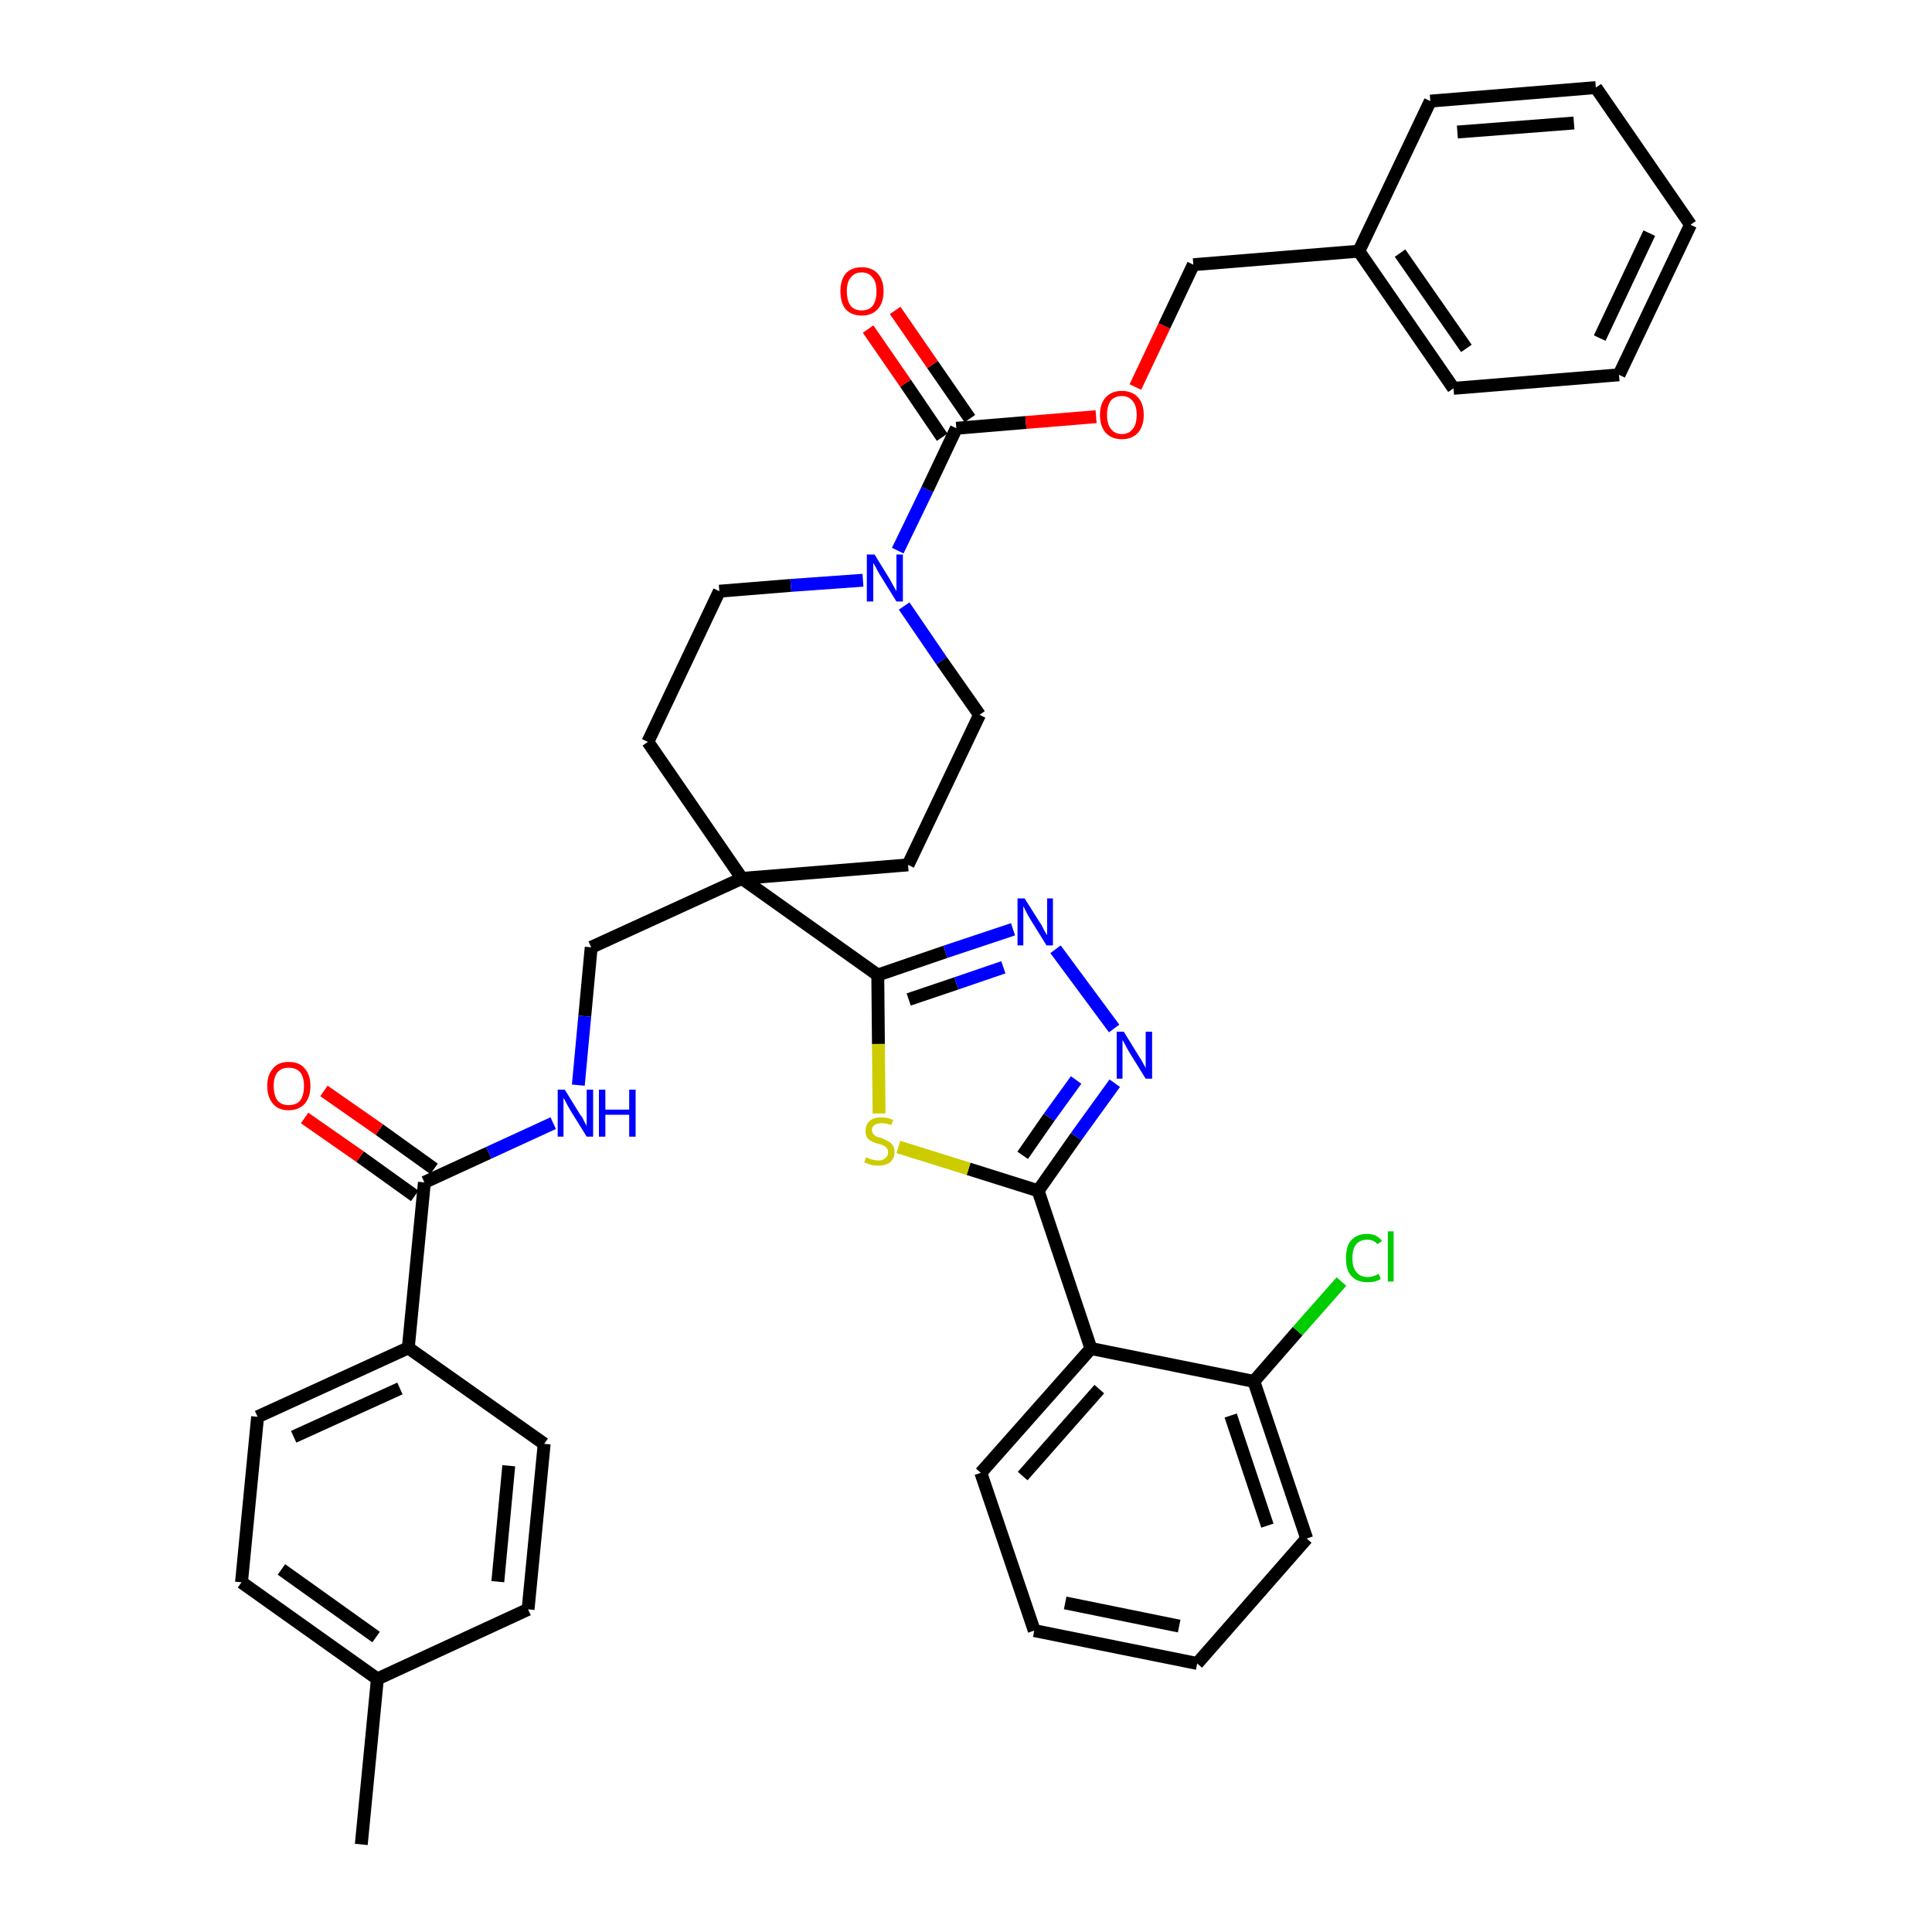 <?xml version='1.0' encoding='iso-8859-1'?>
<svg version='1.1' baseProfile='full'
              xmlns='http://www.w3.org/2000/svg'
                      xmlns:rdkit='http://www.rdkit.org/xml'
                      xmlns:xlink='http://www.w3.org/1999/xlink'
                  xml:space='preserve'
width='300px' height='300px' viewBox='0 0 300 300'>
<!-- END OF HEADER -->
<path class='bond-0 atom-0 atom-1' d='M 56.1,286.4 L 58.6,260.7' style='fill:none;fill-rule:evenodd;stroke:#000000;stroke-width:2.0px;stroke-linecap:butt;stroke-linejoin:miter;stroke-opacity:1' />
<path class='bond-1 atom-1 atom-2' d='M 58.6,260.7 L 37.5,245.7' style='fill:none;fill-rule:evenodd;stroke:#000000;stroke-width:2.0px;stroke-linecap:butt;stroke-linejoin:miter;stroke-opacity:1' />
<path class='bond-1 atom-1 atom-2' d='M 58.4,254.2 L 43.7,243.7' style='fill:none;fill-rule:evenodd;stroke:#000000;stroke-width:2.0px;stroke-linecap:butt;stroke-linejoin:miter;stroke-opacity:1' />
<path class='bond-38 atom-38 atom-1' d='M 82.0,249.9 L 58.6,260.7' style='fill:none;fill-rule:evenodd;stroke:#000000;stroke-width:2.0px;stroke-linecap:butt;stroke-linejoin:miter;stroke-opacity:1' />
<path class='bond-2 atom-2 atom-3' d='M 37.5,245.7 L 40.0,220.0' style='fill:none;fill-rule:evenodd;stroke:#000000;stroke-width:2.0px;stroke-linecap:butt;stroke-linejoin:miter;stroke-opacity:1' />
<path class='bond-3 atom-3 atom-4' d='M 40.0,220.0 L 63.4,209.3' style='fill:none;fill-rule:evenodd;stroke:#000000;stroke-width:2.0px;stroke-linecap:butt;stroke-linejoin:miter;stroke-opacity:1' />
<path class='bond-3 atom-3 atom-4' d='M 45.6,223.1 L 62.1,215.6' style='fill:none;fill-rule:evenodd;stroke:#000000;stroke-width:2.0px;stroke-linecap:butt;stroke-linejoin:miter;stroke-opacity:1' />
<path class='bond-4 atom-4 atom-5' d='M 63.4,209.3 L 65.9,183.6' style='fill:none;fill-rule:evenodd;stroke:#000000;stroke-width:2.0px;stroke-linecap:butt;stroke-linejoin:miter;stroke-opacity:1' />
<path class='bond-36 atom-4 atom-37' d='M 63.4,209.3 L 84.5,224.2' style='fill:none;fill-rule:evenodd;stroke:#000000;stroke-width:2.0px;stroke-linecap:butt;stroke-linejoin:miter;stroke-opacity:1' />
<path class='bond-5 atom-5 atom-6' d='M 67.4,181.5 L 58.9,175.4' style='fill:none;fill-rule:evenodd;stroke:#000000;stroke-width:2.0px;stroke-linecap:butt;stroke-linejoin:miter;stroke-opacity:1' />
<path class='bond-5 atom-5 atom-6' d='M 58.9,175.4 L 50.3,169.4' style='fill:none;fill-rule:evenodd;stroke:#FF0000;stroke-width:2.0px;stroke-linecap:butt;stroke-linejoin:miter;stroke-opacity:1' />
<path class='bond-5 atom-5 atom-6' d='M 64.4,185.7 L 55.9,179.6' style='fill:none;fill-rule:evenodd;stroke:#000000;stroke-width:2.0px;stroke-linecap:butt;stroke-linejoin:miter;stroke-opacity:1' />
<path class='bond-5 atom-5 atom-6' d='M 55.9,179.6 L 47.3,173.6' style='fill:none;fill-rule:evenodd;stroke:#FF0000;stroke-width:2.0px;stroke-linecap:butt;stroke-linejoin:miter;stroke-opacity:1' />
<path class='bond-6 atom-5 atom-7' d='M 65.9,183.6 L 75.9,179.0' style='fill:none;fill-rule:evenodd;stroke:#000000;stroke-width:2.0px;stroke-linecap:butt;stroke-linejoin:miter;stroke-opacity:1' />
<path class='bond-6 atom-5 atom-7' d='M 75.9,179.0 L 85.9,174.4' style='fill:none;fill-rule:evenodd;stroke:#0000FF;stroke-width:2.0px;stroke-linecap:butt;stroke-linejoin:miter;stroke-opacity:1' />
<path class='bond-7 atom-7 atom-8' d='M 89.8,168.5 L 90.8,157.8' style='fill:none;fill-rule:evenodd;stroke:#0000FF;stroke-width:2.0px;stroke-linecap:butt;stroke-linejoin:miter;stroke-opacity:1' />
<path class='bond-7 atom-7 atom-8' d='M 90.8,157.8 L 91.8,147.1' style='fill:none;fill-rule:evenodd;stroke:#000000;stroke-width:2.0px;stroke-linecap:butt;stroke-linejoin:miter;stroke-opacity:1' />
<path class='bond-8 atom-8 atom-9' d='M 91.8,147.1 L 115.2,136.4' style='fill:none;fill-rule:evenodd;stroke:#000000;stroke-width:2.0px;stroke-linecap:butt;stroke-linejoin:miter;stroke-opacity:1' />
<path class='bond-9 atom-9 atom-10' d='M 115.2,136.4 L 136.3,151.4' style='fill:none;fill-rule:evenodd;stroke:#000000;stroke-width:2.0px;stroke-linecap:butt;stroke-linejoin:miter;stroke-opacity:1' />
<path class='bond-21 atom-9 atom-22' d='M 115.2,136.4 L 100.6,115.2' style='fill:none;fill-rule:evenodd;stroke:#000000;stroke-width:2.0px;stroke-linecap:butt;stroke-linejoin:miter;stroke-opacity:1' />
<path class='bond-39 atom-36 atom-9' d='M 141.0,134.3 L 115.2,136.4' style='fill:none;fill-rule:evenodd;stroke:#000000;stroke-width:2.0px;stroke-linecap:butt;stroke-linejoin:miter;stroke-opacity:1' />
<path class='bond-10 atom-10 atom-11' d='M 136.3,151.4 L 146.8,147.8' style='fill:none;fill-rule:evenodd;stroke:#000000;stroke-width:2.0px;stroke-linecap:butt;stroke-linejoin:miter;stroke-opacity:1' />
<path class='bond-10 atom-10 atom-11' d='M 146.8,147.8 L 157.3,144.3' style='fill:none;fill-rule:evenodd;stroke:#0000FF;stroke-width:2.0px;stroke-linecap:butt;stroke-linejoin:miter;stroke-opacity:1' />
<path class='bond-10 atom-10 atom-11' d='M 141.1,155.2 L 148.5,152.7' style='fill:none;fill-rule:evenodd;stroke:#000000;stroke-width:2.0px;stroke-linecap:butt;stroke-linejoin:miter;stroke-opacity:1' />
<path class='bond-10 atom-10 atom-11' d='M 148.5,152.7 L 155.8,150.2' style='fill:none;fill-rule:evenodd;stroke:#0000FF;stroke-width:2.0px;stroke-linecap:butt;stroke-linejoin:miter;stroke-opacity:1' />
<path class='bond-40 atom-21 atom-10' d='M 136.5,172.9 L 136.4,162.1' style='fill:none;fill-rule:evenodd;stroke:#CCCC00;stroke-width:2.0px;stroke-linecap:butt;stroke-linejoin:miter;stroke-opacity:1' />
<path class='bond-40 atom-21 atom-10' d='M 136.4,162.1 L 136.3,151.4' style='fill:none;fill-rule:evenodd;stroke:#000000;stroke-width:2.0px;stroke-linecap:butt;stroke-linejoin:miter;stroke-opacity:1' />
<path class='bond-11 atom-11 atom-12' d='M 163.9,147.4 L 173.0,159.7' style='fill:none;fill-rule:evenodd;stroke:#0000FF;stroke-width:2.0px;stroke-linecap:butt;stroke-linejoin:miter;stroke-opacity:1' />
<path class='bond-12 atom-12 atom-13' d='M 173.1,168.2 L 167.1,176.5' style='fill:none;fill-rule:evenodd;stroke:#0000FF;stroke-width:2.0px;stroke-linecap:butt;stroke-linejoin:miter;stroke-opacity:1' />
<path class='bond-12 atom-12 atom-13' d='M 167.1,176.5 L 161.2,184.9' style='fill:none;fill-rule:evenodd;stroke:#000000;stroke-width:2.0px;stroke-linecap:butt;stroke-linejoin:miter;stroke-opacity:1' />
<path class='bond-12 atom-12 atom-13' d='M 167.1,167.7 L 162.9,173.5' style='fill:none;fill-rule:evenodd;stroke:#0000FF;stroke-width:2.0px;stroke-linecap:butt;stroke-linejoin:miter;stroke-opacity:1' />
<path class='bond-12 atom-12 atom-13' d='M 162.9,173.5 L 158.8,179.4' style='fill:none;fill-rule:evenodd;stroke:#000000;stroke-width:2.0px;stroke-linecap:butt;stroke-linejoin:miter;stroke-opacity:1' />
<path class='bond-13 atom-13 atom-14' d='M 161.2,184.9 L 169.4,209.4' style='fill:none;fill-rule:evenodd;stroke:#000000;stroke-width:2.0px;stroke-linecap:butt;stroke-linejoin:miter;stroke-opacity:1' />
<path class='bond-20 atom-13 atom-21' d='M 161.2,184.9 L 150.4,181.5' style='fill:none;fill-rule:evenodd;stroke:#000000;stroke-width:2.0px;stroke-linecap:butt;stroke-linejoin:miter;stroke-opacity:1' />
<path class='bond-20 atom-13 atom-21' d='M 150.4,181.5 L 139.5,178.1' style='fill:none;fill-rule:evenodd;stroke:#CCCC00;stroke-width:2.0px;stroke-linecap:butt;stroke-linejoin:miter;stroke-opacity:1' />
<path class='bond-14 atom-14 atom-15' d='M 169.4,209.4 L 152.3,228.7' style='fill:none;fill-rule:evenodd;stroke:#000000;stroke-width:2.0px;stroke-linecap:butt;stroke-linejoin:miter;stroke-opacity:1' />
<path class='bond-14 atom-14 atom-15' d='M 170.7,215.7 L 158.8,229.2' style='fill:none;fill-rule:evenodd;stroke:#000000;stroke-width:2.0px;stroke-linecap:butt;stroke-linejoin:miter;stroke-opacity:1' />
<path class='bond-42 atom-19 atom-14' d='M 194.7,214.5 L 169.4,209.4' style='fill:none;fill-rule:evenodd;stroke:#000000;stroke-width:2.0px;stroke-linecap:butt;stroke-linejoin:miter;stroke-opacity:1' />
<path class='bond-15 atom-15 atom-16' d='M 152.3,228.7 L 160.6,253.2' style='fill:none;fill-rule:evenodd;stroke:#000000;stroke-width:2.0px;stroke-linecap:butt;stroke-linejoin:miter;stroke-opacity:1' />
<path class='bond-16 atom-16 atom-17' d='M 160.6,253.2 L 185.9,258.3' style='fill:none;fill-rule:evenodd;stroke:#000000;stroke-width:2.0px;stroke-linecap:butt;stroke-linejoin:miter;stroke-opacity:1' />
<path class='bond-16 atom-16 atom-17' d='M 165.4,248.9 L 183.1,252.5' style='fill:none;fill-rule:evenodd;stroke:#000000;stroke-width:2.0px;stroke-linecap:butt;stroke-linejoin:miter;stroke-opacity:1' />
<path class='bond-17 atom-17 atom-18' d='M 185.9,258.3 L 202.9,238.9' style='fill:none;fill-rule:evenodd;stroke:#000000;stroke-width:2.0px;stroke-linecap:butt;stroke-linejoin:miter;stroke-opacity:1' />
<path class='bond-18 atom-18 atom-19' d='M 202.9,238.9 L 194.7,214.5' style='fill:none;fill-rule:evenodd;stroke:#000000;stroke-width:2.0px;stroke-linecap:butt;stroke-linejoin:miter;stroke-opacity:1' />
<path class='bond-18 atom-18 atom-19' d='M 196.8,236.9 L 191.1,219.8' style='fill:none;fill-rule:evenodd;stroke:#000000;stroke-width:2.0px;stroke-linecap:butt;stroke-linejoin:miter;stroke-opacity:1' />
<path class='bond-19 atom-19 atom-20' d='M 194.7,214.5 L 201.5,206.7' style='fill:none;fill-rule:evenodd;stroke:#000000;stroke-width:2.0px;stroke-linecap:butt;stroke-linejoin:miter;stroke-opacity:1' />
<path class='bond-19 atom-19 atom-20' d='M 201.5,206.7 L 208.3,199.0' style='fill:none;fill-rule:evenodd;stroke:#00CC00;stroke-width:2.0px;stroke-linecap:butt;stroke-linejoin:miter;stroke-opacity:1' />
<path class='bond-22 atom-22 atom-23' d='M 100.6,115.2 L 111.7,91.8' style='fill:none;fill-rule:evenodd;stroke:#000000;stroke-width:2.0px;stroke-linecap:butt;stroke-linejoin:miter;stroke-opacity:1' />
<path class='bond-23 atom-23 atom-24' d='M 111.7,91.8 L 122.8,90.9' style='fill:none;fill-rule:evenodd;stroke:#000000;stroke-width:2.0px;stroke-linecap:butt;stroke-linejoin:miter;stroke-opacity:1' />
<path class='bond-23 atom-23 atom-24' d='M 122.8,90.9 L 134.0,90.1' style='fill:none;fill-rule:evenodd;stroke:#0000FF;stroke-width:2.0px;stroke-linecap:butt;stroke-linejoin:miter;stroke-opacity:1' />
<path class='bond-24 atom-24 atom-25' d='M 139.4,85.5 L 144.0,76.0' style='fill:none;fill-rule:evenodd;stroke:#0000FF;stroke-width:2.0px;stroke-linecap:butt;stroke-linejoin:miter;stroke-opacity:1' />
<path class='bond-24 atom-24 atom-25' d='M 144.0,76.0 L 148.5,66.5' style='fill:none;fill-rule:evenodd;stroke:#000000;stroke-width:2.0px;stroke-linecap:butt;stroke-linejoin:miter;stroke-opacity:1' />
<path class='bond-34 atom-24 atom-35' d='M 140.4,94.1 L 146.2,102.6' style='fill:none;fill-rule:evenodd;stroke:#0000FF;stroke-width:2.0px;stroke-linecap:butt;stroke-linejoin:miter;stroke-opacity:1' />
<path class='bond-34 atom-24 atom-35' d='M 146.2,102.6 L 152.1,111.0' style='fill:none;fill-rule:evenodd;stroke:#000000;stroke-width:2.0px;stroke-linecap:butt;stroke-linejoin:miter;stroke-opacity:1' />
<path class='bond-25 atom-25 atom-26' d='M 150.6,65.0 L 144.8,56.6' style='fill:none;fill-rule:evenodd;stroke:#000000;stroke-width:2.0px;stroke-linecap:butt;stroke-linejoin:miter;stroke-opacity:1' />
<path class='bond-25 atom-25 atom-26' d='M 144.8,56.6 L 139.0,48.2' style='fill:none;fill-rule:evenodd;stroke:#FF0000;stroke-width:2.0px;stroke-linecap:butt;stroke-linejoin:miter;stroke-opacity:1' />
<path class='bond-25 atom-25 atom-26' d='M 146.3,67.9 L 140.6,59.5' style='fill:none;fill-rule:evenodd;stroke:#000000;stroke-width:2.0px;stroke-linecap:butt;stroke-linejoin:miter;stroke-opacity:1' />
<path class='bond-25 atom-25 atom-26' d='M 140.6,59.5 L 134.8,51.1' style='fill:none;fill-rule:evenodd;stroke:#FF0000;stroke-width:2.0px;stroke-linecap:butt;stroke-linejoin:miter;stroke-opacity:1' />
<path class='bond-26 atom-25 atom-27' d='M 148.5,66.5 L 159.3,65.6' style='fill:none;fill-rule:evenodd;stroke:#000000;stroke-width:2.0px;stroke-linecap:butt;stroke-linejoin:miter;stroke-opacity:1' />
<path class='bond-26 atom-25 atom-27' d='M 159.3,65.6 L 170.2,64.7' style='fill:none;fill-rule:evenodd;stroke:#FF0000;stroke-width:2.0px;stroke-linecap:butt;stroke-linejoin:miter;stroke-opacity:1' />
<path class='bond-27 atom-27 atom-28' d='M 176.3,60.1 L 180.8,50.6' style='fill:none;fill-rule:evenodd;stroke:#FF0000;stroke-width:2.0px;stroke-linecap:butt;stroke-linejoin:miter;stroke-opacity:1' />
<path class='bond-27 atom-27 atom-28' d='M 180.8,50.6 L 185.3,41.1' style='fill:none;fill-rule:evenodd;stroke:#000000;stroke-width:2.0px;stroke-linecap:butt;stroke-linejoin:miter;stroke-opacity:1' />
<path class='bond-28 atom-28 atom-29' d='M 185.3,41.1 L 211.0,39.0' style='fill:none;fill-rule:evenodd;stroke:#000000;stroke-width:2.0px;stroke-linecap:butt;stroke-linejoin:miter;stroke-opacity:1' />
<path class='bond-29 atom-29 atom-30' d='M 211.0,39.0 L 225.7,60.3' style='fill:none;fill-rule:evenodd;stroke:#000000;stroke-width:2.0px;stroke-linecap:butt;stroke-linejoin:miter;stroke-opacity:1' />
<path class='bond-29 atom-29 atom-30' d='M 217.4,39.3 L 227.7,54.1' style='fill:none;fill-rule:evenodd;stroke:#000000;stroke-width:2.0px;stroke-linecap:butt;stroke-linejoin:miter;stroke-opacity:1' />
<path class='bond-41 atom-34 atom-29' d='M 222.1,15.7 L 211.0,39.0' style='fill:none;fill-rule:evenodd;stroke:#000000;stroke-width:2.0px;stroke-linecap:butt;stroke-linejoin:miter;stroke-opacity:1' />
<path class='bond-30 atom-30 atom-31' d='M 225.7,60.3 L 251.4,58.2' style='fill:none;fill-rule:evenodd;stroke:#000000;stroke-width:2.0px;stroke-linecap:butt;stroke-linejoin:miter;stroke-opacity:1' />
<path class='bond-31 atom-31 atom-32' d='M 251.4,58.2 L 262.5,34.9' style='fill:none;fill-rule:evenodd;stroke:#000000;stroke-width:2.0px;stroke-linecap:butt;stroke-linejoin:miter;stroke-opacity:1' />
<path class='bond-31 atom-31 atom-32' d='M 248.4,52.5 L 256.1,36.2' style='fill:none;fill-rule:evenodd;stroke:#000000;stroke-width:2.0px;stroke-linecap:butt;stroke-linejoin:miter;stroke-opacity:1' />
<path class='bond-32 atom-32 atom-33' d='M 262.5,34.9 L 247.8,13.6' style='fill:none;fill-rule:evenodd;stroke:#000000;stroke-width:2.0px;stroke-linecap:butt;stroke-linejoin:miter;stroke-opacity:1' />
<path class='bond-33 atom-33 atom-34' d='M 247.8,13.6 L 222.1,15.7' style='fill:none;fill-rule:evenodd;stroke:#000000;stroke-width:2.0px;stroke-linecap:butt;stroke-linejoin:miter;stroke-opacity:1' />
<path class='bond-33 atom-33 atom-34' d='M 244.4,19.1 L 226.3,20.5' style='fill:none;fill-rule:evenodd;stroke:#000000;stroke-width:2.0px;stroke-linecap:butt;stroke-linejoin:miter;stroke-opacity:1' />
<path class='bond-35 atom-35 atom-36' d='M 152.1,111.0 L 141.0,134.3' style='fill:none;fill-rule:evenodd;stroke:#000000;stroke-width:2.0px;stroke-linecap:butt;stroke-linejoin:miter;stroke-opacity:1' />
<path class='bond-37 atom-37 atom-38' d='M 84.5,224.2 L 82.0,249.9' style='fill:none;fill-rule:evenodd;stroke:#000000;stroke-width:2.0px;stroke-linecap:butt;stroke-linejoin:miter;stroke-opacity:1' />
<path class='bond-37 atom-37 atom-38' d='M 79.0,227.6 L 77.3,245.6' style='fill:none;fill-rule:evenodd;stroke:#000000;stroke-width:2.0px;stroke-linecap:butt;stroke-linejoin:miter;stroke-opacity:1' />
<path  class='atom-6' d='M 41.5 168.6
Q 41.5 166.9, 42.4 165.9
Q 43.2 164.9, 44.8 164.9
Q 46.5 164.9, 47.3 165.9
Q 48.2 166.9, 48.2 168.6
Q 48.2 170.4, 47.3 171.4
Q 46.4 172.4, 44.8 172.4
Q 43.2 172.4, 42.4 171.4
Q 41.5 170.4, 41.5 168.6
M 44.8 171.6
Q 46.0 171.6, 46.6 170.9
Q 47.2 170.1, 47.2 168.6
Q 47.2 167.2, 46.6 166.5
Q 46.0 165.8, 44.8 165.8
Q 43.7 165.8, 43.1 166.5
Q 42.5 167.2, 42.5 168.6
Q 42.5 170.1, 43.1 170.9
Q 43.7 171.6, 44.8 171.6
' fill='#FF0000'/>
<path  class='atom-7' d='M 87.7 169.2
L 90.1 173.1
Q 90.4 173.4, 90.7 174.1
Q 91.1 174.8, 91.1 174.9
L 91.1 169.2
L 92.1 169.2
L 92.1 176.5
L 91.1 176.5
L 88.5 172.3
Q 88.2 171.8, 87.9 171.2
Q 87.6 170.6, 87.5 170.5
L 87.5 176.5
L 86.6 176.5
L 86.6 169.2
L 87.7 169.2
' fill='#0000FF'/>
<path  class='atom-7' d='M 93.0 169.2
L 94.0 169.2
L 94.0 172.3
L 97.7 172.3
L 97.7 169.2
L 98.7 169.2
L 98.7 176.5
L 97.7 176.5
L 97.7 173.1
L 94.0 173.1
L 94.0 176.5
L 93.0 176.5
L 93.0 169.2
' fill='#0000FF'/>
<path  class='atom-11' d='M 159.1 139.5
L 161.5 143.3
Q 161.8 143.7, 162.1 144.4
Q 162.5 145.1, 162.6 145.2
L 162.6 139.5
L 163.5 139.5
L 163.5 146.8
L 162.5 146.8
L 159.9 142.6
Q 159.6 142.1, 159.3 141.5
Q 159.0 140.9, 158.9 140.7
L 158.9 146.8
L 158.0 146.8
L 158.0 139.5
L 159.1 139.5
' fill='#0000FF'/>
<path  class='atom-12' d='M 174.5 160.2
L 176.9 164.1
Q 177.2 164.5, 177.5 165.1
Q 177.9 165.8, 177.9 165.9
L 177.9 160.2
L 178.9 160.2
L 178.9 167.5
L 177.9 167.5
L 175.3 163.3
Q 175.0 162.8, 174.7 162.2
Q 174.4 161.6, 174.3 161.5
L 174.3 167.5
L 173.4 167.5
L 173.4 160.2
L 174.5 160.2
' fill='#0000FF'/>
<path  class='atom-20' d='M 209.0 195.4
Q 209.0 193.5, 209.8 192.6
Q 210.7 191.6, 212.3 191.6
Q 213.8 191.6, 214.6 192.7
L 213.9 193.2
Q 213.3 192.5, 212.3 192.5
Q 211.2 192.5, 210.6 193.2
Q 210.0 193.9, 210.0 195.4
Q 210.0 196.8, 210.6 197.5
Q 211.2 198.3, 212.4 198.3
Q 213.2 198.3, 214.1 197.8
L 214.4 198.6
Q 214.1 198.8, 213.5 199.0
Q 212.9 199.1, 212.3 199.1
Q 210.7 199.1, 209.8 198.1
Q 209.0 197.2, 209.0 195.4
' fill='#00CC00'/>
<path  class='atom-20' d='M 215.5 191.2
L 216.4 191.2
L 216.4 199.0
L 215.5 199.0
L 215.5 191.2
' fill='#00CC00'/>
<path  class='atom-21' d='M 134.5 179.7
Q 134.6 179.7, 134.9 179.9
Q 135.3 180.0, 135.6 180.1
Q 136.0 180.2, 136.4 180.2
Q 137.1 180.2, 137.5 179.8
Q 137.9 179.5, 137.9 178.9
Q 137.9 178.5, 137.7 178.3
Q 137.5 178.0, 137.2 177.9
Q 136.9 177.7, 136.3 177.6
Q 135.7 177.4, 135.3 177.2
Q 134.9 177.0, 134.6 176.6
Q 134.4 176.2, 134.4 175.6
Q 134.4 174.7, 135.0 174.1
Q 135.6 173.5, 136.9 173.5
Q 137.7 173.5, 138.7 173.9
L 138.4 174.7
Q 137.5 174.4, 136.9 174.4
Q 136.2 174.4, 135.8 174.7
Q 135.4 174.9, 135.4 175.5
Q 135.4 175.8, 135.6 176.1
Q 135.8 176.3, 136.1 176.5
Q 136.4 176.6, 136.9 176.7
Q 137.5 177.0, 137.9 177.2
Q 138.3 177.4, 138.6 177.8
Q 138.9 178.2, 138.9 178.9
Q 138.9 179.9, 138.2 180.5
Q 137.5 181.0, 136.4 181.0
Q 135.8 181.0, 135.3 180.9
Q 134.8 180.7, 134.2 180.5
L 134.5 179.7
' fill='#CCCC00'/>
<path  class='atom-24' d='M 135.8 86.1
L 138.2 90.0
Q 138.4 90.4, 138.8 91.1
Q 139.2 91.8, 139.2 91.8
L 139.2 86.1
L 140.2 86.1
L 140.2 93.4
L 139.2 93.4
L 136.6 89.2
Q 136.3 88.7, 136.0 88.1
Q 135.7 87.6, 135.6 87.4
L 135.6 93.4
L 134.6 93.4
L 134.6 86.1
L 135.8 86.1
' fill='#0000FF'/>
<path  class='atom-26' d='M 130.5 45.2
Q 130.5 43.5, 131.3 42.5
Q 132.2 41.5, 133.8 41.5
Q 135.4 41.5, 136.3 42.5
Q 137.2 43.5, 137.2 45.2
Q 137.2 47.0, 136.3 48.0
Q 135.4 49.0, 133.8 49.0
Q 132.2 49.0, 131.3 48.0
Q 130.5 47.0, 130.5 45.2
M 133.8 48.2
Q 134.9 48.2, 135.5 47.5
Q 136.1 46.7, 136.1 45.2
Q 136.1 43.8, 135.5 43.1
Q 134.9 42.3, 133.8 42.3
Q 132.7 42.3, 132.1 43.1
Q 131.5 43.8, 131.5 45.2
Q 131.5 46.7, 132.1 47.5
Q 132.7 48.2, 133.8 48.2
' fill='#FF0000'/>
<path  class='atom-27' d='M 170.8 64.4
Q 170.8 62.7, 171.7 61.7
Q 172.6 60.7, 174.2 60.7
Q 175.8 60.7, 176.7 61.7
Q 177.6 62.7, 177.6 64.4
Q 177.6 66.2, 176.7 67.2
Q 175.8 68.2, 174.2 68.2
Q 172.6 68.2, 171.7 67.2
Q 170.8 66.2, 170.8 64.4
M 174.2 67.4
Q 175.3 67.4, 175.9 66.6
Q 176.5 65.9, 176.5 64.4
Q 176.5 63.0, 175.9 62.3
Q 175.3 61.5, 174.2 61.5
Q 173.1 61.5, 172.5 62.2
Q 171.9 63.0, 171.9 64.4
Q 171.9 65.9, 172.5 66.6
Q 173.1 67.4, 174.2 67.4
' fill='#FF0000'/>
</svg>
